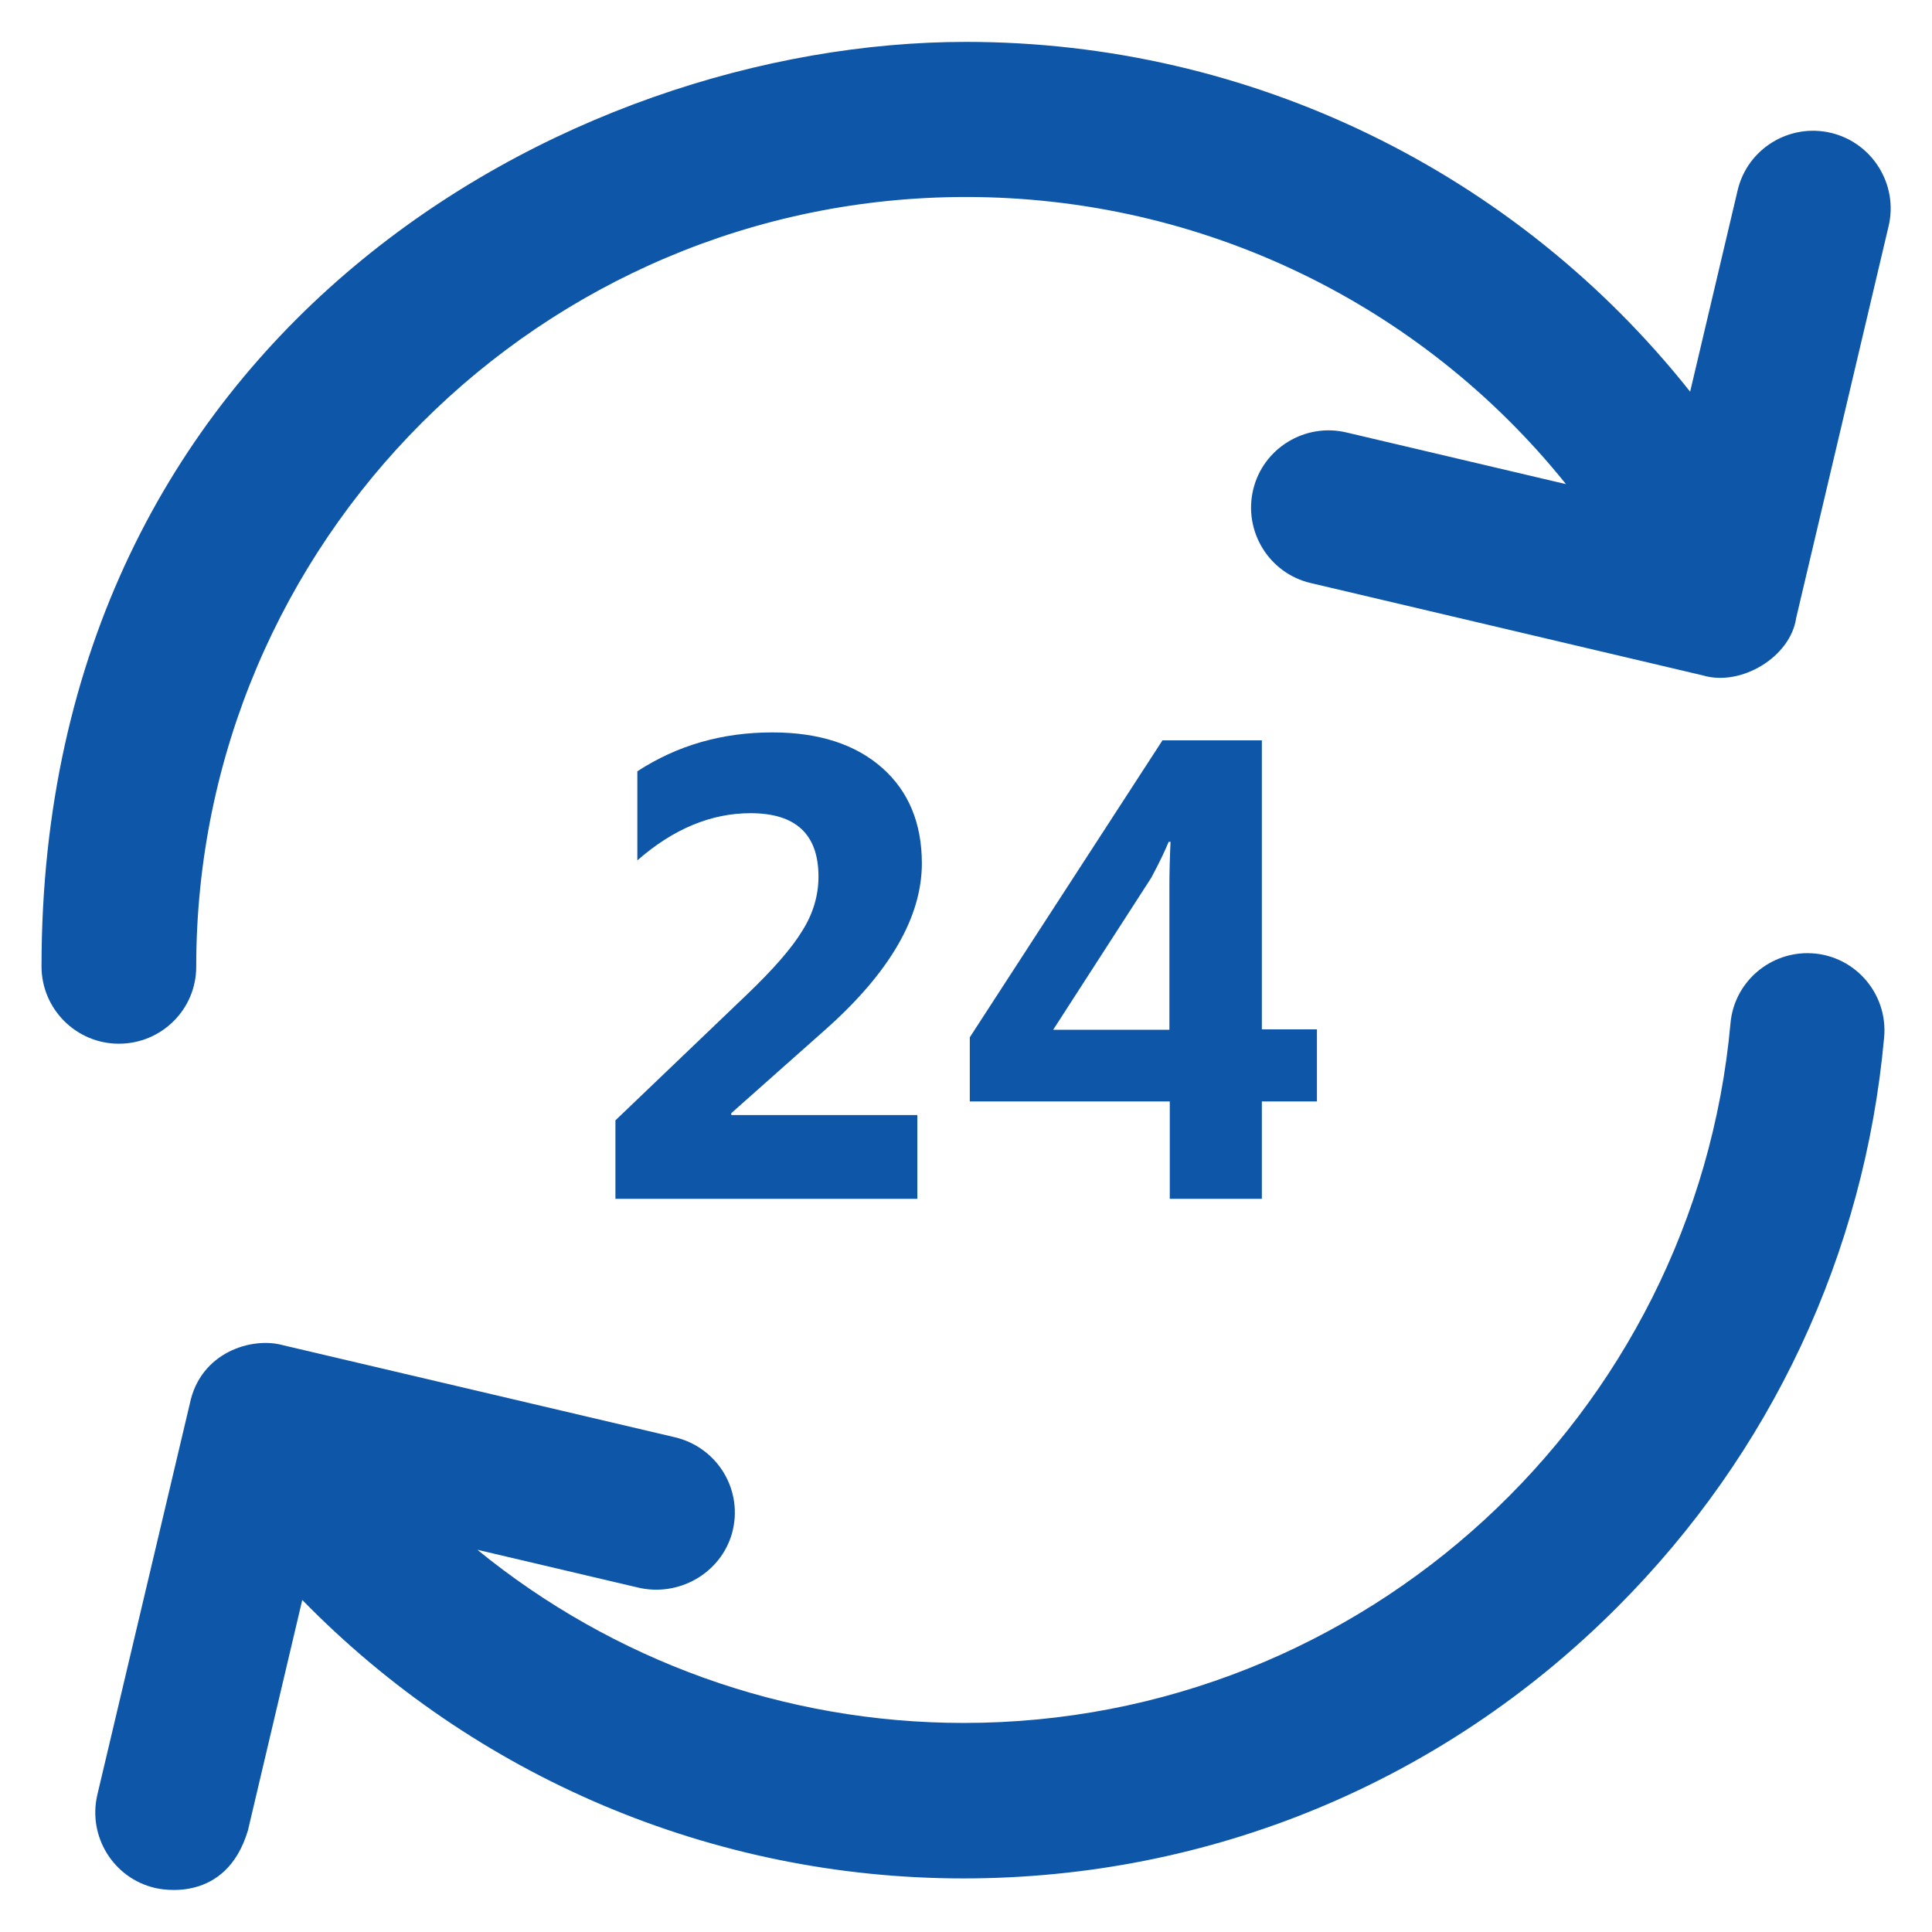 <svg width="53" height="53" viewBox="0 0 53 53" fill="none" xmlns="http://www.w3.org/2000/svg">
<path d="M50.226 3.644C49.087 3.375 47.938 4.079 47.669 5.217L46.365 10.745C41.603 4.741 34.336 1.149 26.5 1.149C15.527 1.149 1.139 9.14 1.139 26.51C1.139 27.68 2.091 28.632 3.261 28.632C4.43 28.632 5.383 27.691 5.383 26.521C5.383 14.875 14.854 5.404 26.5 5.404C32.98 5.404 38.994 8.343 42.959 13.281L36.934 11.863C35.796 11.594 34.647 12.298 34.377 13.436C34.108 14.575 34.812 15.724 35.951 15.993L46.717 18.529C47.762 18.84 49.118 18.022 49.273 16.956L51.81 6.201C52.079 5.062 51.364 3.913 50.226 3.644Z" fill="#0E56A8"/>
<path d="M49.584 26.148C48.487 26.148 47.566 26.986 47.472 28.073C46.499 38.818 37.442 47.265 26.438 47.265C21.5 47.265 16.811 45.547 13.095 42.514L17.494 43.549C18.612 43.818 19.771 43.166 20.082 42.058C20.403 40.889 19.689 39.709 18.519 39.429L7.764 36.903C6.915 36.665 5.497 37.09 5.207 38.508L2.671 49.232C2.402 50.371 3.106 51.52 4.244 51.789C4.41 51.83 6.201 52.224 6.801 50.215L8.292 43.891C13.022 48.735 19.533 51.53 26.428 51.53C33.197 51.53 39.574 48.891 44.356 44.098C48.601 39.853 51.147 34.378 51.685 28.477C51.81 27.225 50.826 26.148 49.584 26.148Z" fill="#0E56A8"/>
<path d="M20.486 27.287L16.883 30.734V32.887H25.165V30.589H20.061V30.537L22.649 28.239C24.409 26.676 25.289 25.154 25.289 23.684C25.289 22.587 24.927 21.707 24.202 21.066C23.477 20.424 22.473 20.092 21.19 20.092C19.813 20.092 18.581 20.444 17.484 21.159V23.602C18.467 22.742 19.502 22.308 20.589 22.308C21.831 22.308 22.453 22.887 22.453 24.047C22.453 24.564 22.308 25.061 22.007 25.537C21.718 26.014 21.21 26.593 20.486 27.287Z" fill="#0E56A8"/>
<path d="M31.883 20.32L26.604 28.456V30.216H32.09V32.887H34.616V30.216H36.127V28.239H34.616V20.31H31.883V20.32ZM32.08 24.295V28.25H28.891L31.583 24.078C31.821 23.633 31.976 23.301 32.059 23.094H32.111C32.09 23.55 32.08 23.954 32.08 24.295Z" fill="#0E56A8"/>
</svg>
